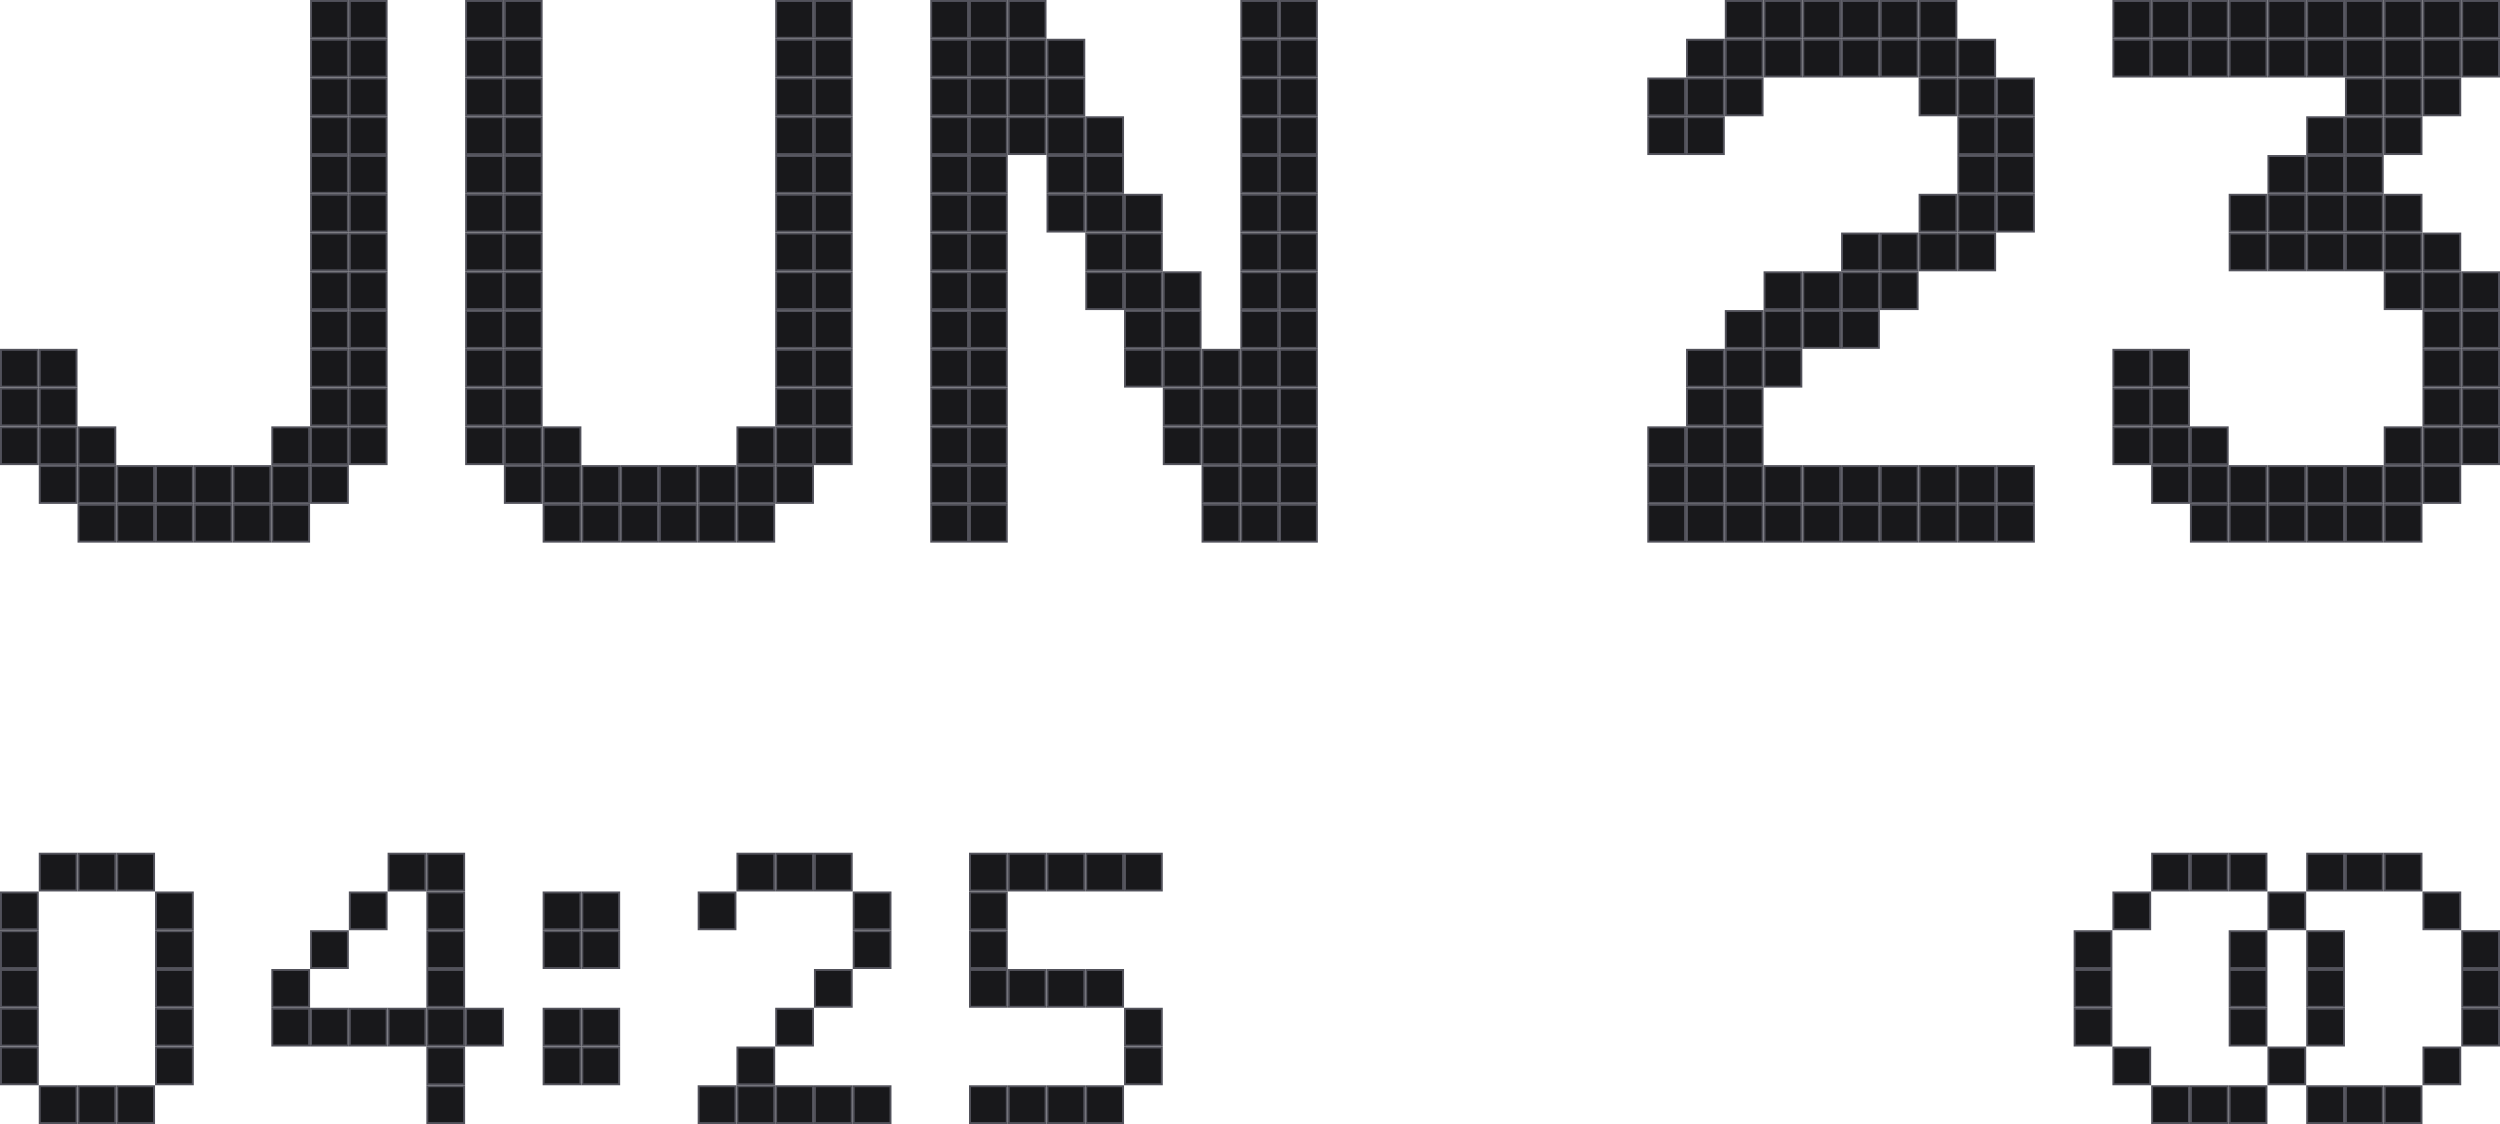 <svg width="129" height="58" viewBox="0 0 129 58" fill="none" xmlns="http://www.w3.org/2000/svg">
<rect x="16.05" y="6.05" width="1.9" height="1.9" fill="#18181B" stroke="#52525B" stroke-width="0.1"/>
<rect x="16.05" y="12.05" width="1.9" height="1.9" fill="#18181B" stroke="#52525B" stroke-width="0.1"/>
<rect x="24.05" y="10.05" width="1.9" height="1.9" fill="#18181B" stroke="#52525B" stroke-width="0.1"/>
<rect x="48.05" y="10.05" width="1.9" height="1.9" fill="#18181B" stroke="#52525B" stroke-width="0.1"/>
<rect x="66.05" y="10.05" width="1.9" height="1.9" fill="#18181B" stroke="#52525B" stroke-width="0.1"/>
<rect x="64.05" y="10.05" width="1.9" height="1.9" fill="#18181B" stroke="#52525B" stroke-width="0.1"/>
<rect x="16.05" y="22.05" width="1.9" height="1.9" fill="#18181B" stroke="#52525B" stroke-width="0.1"/>
<rect x="16.05" y="0.05" width="1.9" height="1.9" fill="#18181B" stroke="#52525B" stroke-width="0.1"/>
<rect x="113.05" y="0.05" width="1.9" height="1.9" fill="#18181B" stroke="#52525B" stroke-width="0.1"/>
<rect x="89.05" y="0.05" width="1.9" height="1.9" fill="#18181B" stroke="#52525B" stroke-width="0.1"/>
<rect x="117.05" y="0.05" width="1.9" height="1.9" fill="#18181B" stroke="#52525B" stroke-width="0.1"/>
<rect x="93.05" y="0.05" width="1.9" height="1.9" fill="#18181B" stroke="#52525B" stroke-width="0.1"/>
<rect x="121.05" y="0.05" width="1.9" height="1.9" fill="#18181B" stroke="#52525B" stroke-width="0.1"/>
<rect x="97.05" y="0.05" width="1.9" height="1.9" fill="#18181B" stroke="#52525B" stroke-width="0.1"/>
<rect x="0.05" y="46.05" width="1.9" height="1.9" fill="#18181B" stroke="#52525B" stroke-width="0.1"/>
<rect x="36.05" y="46.05" width="1.9" height="1.9" fill="#18181B" stroke="#52525B" stroke-width="0.1"/>
<rect x="28.05" y="46.05" width="1.9" height="1.9" fill="#18181B" stroke="#52525B" stroke-width="0.1"/>
<rect x="30.05" y="46.05" width="1.9" height="1.9" fill="#18181B" stroke="#52525B" stroke-width="0.1"/>
<rect x="30.05" y="48.05" width="1.9" height="1.9" fill="#18181B" stroke="#52525B" stroke-width="0.1"/>
<rect x="28.05" y="48.05" width="1.9" height="1.9" fill="#18181B" stroke="#52525B" stroke-width="0.1"/>
<rect x="28.05" y="52.05" width="1.9" height="1.9" fill="#18181B" stroke="#52525B" stroke-width="0.1"/>
<rect x="30.05" y="52.05" width="1.9" height="1.9" fill="#18181B" stroke="#52525B" stroke-width="0.1"/>
<rect x="30.05" y="54.05" width="1.9" height="1.9" fill="#18181B" stroke="#52525B" stroke-width="0.1"/>
<rect x="28.05" y="54.05" width="1.9" height="1.9" fill="#18181B" stroke="#52525B" stroke-width="0.1"/>
<rect x="50.05" y="46.05" width="1.9" height="1.9" fill="#18181B" stroke="#52525B" stroke-width="0.1"/>
<rect x="50.05" y="44.05" width="1.9" height="1.9" fill="#18181B" stroke="#52525B" stroke-width="0.1"/>
<rect x="0.05" y="48.05" width="1.9" height="1.9" fill="#18181B" stroke="#52525B" stroke-width="0.1"/>
<rect x="0.05" y="50.05" width="1.9" height="1.9" fill="#18181B" stroke="#52525B" stroke-width="0.1"/>
<rect x="14.05" y="50.05" width="1.9" height="1.9" fill="#18181B" stroke="#52525B" stroke-width="0.1"/>
<rect x="0.05" y="52.05" width="1.9" height="1.9" fill="#18181B" stroke="#52525B" stroke-width="0.1"/>
<rect x="14.05" y="52.05" width="1.9" height="1.9" fill="#18181B" stroke="#52525B" stroke-width="0.1"/>
<rect x="0.05" y="54.05" width="1.9" height="1.9" fill="#18181B" stroke="#52525B" stroke-width="0.1"/>
<rect x="115.05" y="52.05" width="1.9" height="1.9" fill="#18181B" stroke="#52525B" stroke-width="0.1"/>
<rect x="115.05" y="50.05" width="1.9" height="1.9" fill="#18181B" stroke="#52525B" stroke-width="0.1"/>
<rect x="115.05" y="48.05" width="1.9" height="1.9" fill="#18181B" stroke="#52525B" stroke-width="0.1"/>
<rect x="119.05" y="48.05" width="1.9" height="1.9" fill="#18181B" stroke="#52525B" stroke-width="0.1"/>
<rect x="117.05" y="46.05" width="1.9" height="1.9" fill="#18181B" stroke="#52525B" stroke-width="0.1"/>
<rect x="119.05" y="44.05" width="1.9" height="1.9" fill="#18181B" stroke="#52525B" stroke-width="0.1"/>
<rect x="121.05" y="44.05" width="1.9" height="1.9" fill="#18181B" stroke="#52525B" stroke-width="0.1"/>
<rect x="123.05" y="44.05" width="1.9" height="1.9" fill="#18181B" stroke="#52525B" stroke-width="0.1"/>
<rect x="125.05" y="46.05" width="1.9" height="1.9" fill="#18181B" stroke="#52525B" stroke-width="0.1"/>
<rect x="127.05" y="48.05" width="1.9" height="1.9" fill="#18181B" stroke="#52525B" stroke-width="0.1"/>
<rect x="127.05" y="50.05" width="1.9" height="1.9" fill="#18181B" stroke="#52525B" stroke-width="0.1"/>
<rect x="127.05" y="52.05" width="1.9" height="1.9" fill="#18181B" stroke="#52525B" stroke-width="0.1"/>
<rect x="123.05" y="56.05" width="1.9" height="1.9" fill="#18181B" stroke="#52525B" stroke-width="0.1"/>
<rect x="125.05" y="54.05" width="1.9" height="1.9" fill="#18181B" stroke="#52525B" stroke-width="0.1"/>
<rect x="121.05" y="56.05" width="1.9" height="1.9" fill="#18181B" stroke="#52525B" stroke-width="0.1"/>
<rect x="119.05" y="56.05" width="1.9" height="1.9" fill="#18181B" stroke="#52525B" stroke-width="0.1"/>
<rect x="115.05" y="56.05" width="1.9" height="1.9" fill="#18181B" stroke="#52525B" stroke-width="0.1"/>
<rect x="113.05" y="56.05" width="1.9" height="1.9" fill="#18181B" stroke="#52525B" stroke-width="0.1"/>
<rect x="111.05" y="56.05" width="1.9" height="1.9" fill="#18181B" stroke="#52525B" stroke-width="0.1"/>
<rect x="109.05" y="54.05" width="1.9" height="1.9" fill="#18181B" stroke="#52525B" stroke-width="0.1"/>
<rect x="107.05" y="52.05" width="1.9" height="1.9" fill="#18181B" stroke="#52525B" stroke-width="0.1"/>
<rect x="107.05" y="50.05" width="1.9" height="1.9" fill="#18181B" stroke="#52525B" stroke-width="0.1"/>
<rect x="107.05" y="48.05" width="1.9" height="1.9" fill="#18181B" stroke="#52525B" stroke-width="0.1"/>
<rect x="109.05" y="46.05" width="1.9" height="1.9" fill="#18181B" stroke="#52525B" stroke-width="0.1"/>
<rect x="111.05" y="44.05" width="1.9" height="1.9" fill="#18181B" stroke="#52525B" stroke-width="0.1"/>
<rect x="113.05" y="44.05" width="1.9" height="1.9" fill="#18181B" stroke="#52525B" stroke-width="0.1"/>
<rect x="115.05" y="44.05" width="1.9" height="1.9" fill="#18181B" stroke="#52525B" stroke-width="0.1"/>
<rect x="119.05" y="50.05" width="1.9" height="1.9" fill="#18181B" stroke="#52525B" stroke-width="0.1"/>
<rect x="119.05" y="52.05" width="1.9" height="1.9" fill="#18181B" stroke="#52525B" stroke-width="0.1"/>
<rect x="117.05" y="54.05" width="1.9" height="1.9" fill="#18181B" stroke="#52525B" stroke-width="0.1"/>
<rect x="38.05" y="54.05" width="1.9" height="1.9" fill="#18181B" stroke="#52525B" stroke-width="0.1"/>
<rect x="50.05" y="56.05" width="1.9" height="1.9" fill="#18181B" stroke="#52525B" stroke-width="0.1"/>
<rect x="2.05" y="44.05" width="1.9" height="1.9" fill="#18181B" stroke="#52525B" stroke-width="0.1"/>
<rect x="16.05" y="48.05" width="1.9" height="1.9" fill="#18181B" stroke="#52525B" stroke-width="0.1"/>
<rect x="18.05" y="46.05" width="1.9" height="1.9" fill="#18181B" stroke="#52525B" stroke-width="0.1"/>
<rect x="38.05" y="44.05" width="1.9" height="1.9" fill="#18181B" stroke="#52525B" stroke-width="0.1"/>
<rect x="52.05" y="44.05" width="1.9" height="1.9" fill="#18181B" stroke="#52525B" stroke-width="0.1"/>
<rect x="2.05" y="56.05" width="1.9" height="1.9" fill="#18181B" stroke="#52525B" stroke-width="0.1"/>
<rect x="16.05" y="52.05" width="1.9" height="1.9" fill="#18181B" stroke="#52525B" stroke-width="0.1"/>
<rect x="38.05" y="56.05" width="1.9" height="1.9" fill="#18181B" stroke="#52525B" stroke-width="0.1"/>
<rect x="36.05" y="56.05" width="1.9" height="1.9" fill="#18181B" stroke="#52525B" stroke-width="0.1"/>
<rect x="52.05" y="56.05" width="1.9" height="1.9" fill="#18181B" stroke="#52525B" stroke-width="0.1"/>
<rect x="4.05" y="44.05" width="1.9" height="1.9" fill="#18181B" stroke="#52525B" stroke-width="0.1"/>
<rect x="40.05" y="44.05" width="1.9" height="1.9" fill="#18181B" stroke="#52525B" stroke-width="0.1"/>
<rect x="54.05" y="44.05" width="1.9" height="1.9" fill="#18181B" stroke="#52525B" stroke-width="0.1"/>
<rect x="4.05" y="56.05" width="1.9" height="1.9" fill="#18181B" stroke="#52525B" stroke-width="0.1"/>
<rect x="18.05" y="52.05" width="1.9" height="1.9" fill="#18181B" stroke="#52525B" stroke-width="0.1"/>
<rect x="40.05" y="56.05" width="1.9" height="1.9" fill="#18181B" stroke="#52525B" stroke-width="0.1"/>
<rect x="54.05" y="56.05" width="1.9" height="1.9" fill="#18181B" stroke="#52525B" stroke-width="0.1"/>
<rect x="6.05" y="44.05" width="1.9" height="1.9" fill="#18181B" stroke="#52525B" stroke-width="0.1"/>
<rect x="20.05" y="44.05" width="1.9" height="1.9" fill="#18181B" stroke="#52525B" stroke-width="0.1"/>
<rect x="42.05" y="44.05" width="1.9" height="1.9" fill="#18181B" stroke="#52525B" stroke-width="0.1"/>
<rect x="56.05" y="44.05" width="1.9" height="1.9" fill="#18181B" stroke="#52525B" stroke-width="0.1"/>
<rect x="6.05" y="56.05" width="1.9" height="1.9" fill="#18181B" stroke="#52525B" stroke-width="0.1"/>
<rect x="20.05" y="52.05" width="1.9" height="1.9" fill="#18181B" stroke="#52525B" stroke-width="0.1"/>
<rect x="42.05" y="56.05" width="1.9" height="1.9" fill="#18181B" stroke="#52525B" stroke-width="0.1"/>
<rect x="44.05" y="56.05" width="1.9" height="1.9" fill="#18181B" stroke="#52525B" stroke-width="0.1"/>
<rect x="56.05" y="56.05" width="1.9" height="1.9" fill="#18181B" stroke="#52525B" stroke-width="0.1"/>
<rect x="8.05" y="46.05" width="1.9" height="1.9" fill="#18181B" stroke="#52525B" stroke-width="0.1"/>
<rect x="22.05" y="46.05" width="1.9" height="1.9" fill="#18181B" stroke="#52525B" stroke-width="0.1"/>
<rect x="22.05" y="44.05" width="1.9" height="1.9" fill="#18181B" stroke="#52525B" stroke-width="0.1"/>
<rect x="44.05" y="46.05" width="1.9" height="1.9" fill="#18181B" stroke="#52525B" stroke-width="0.1"/>
<rect x="58.05" y="44.05" width="1.9" height="1.9" fill="#18181B" stroke="#52525B" stroke-width="0.1"/>
<rect x="50.05" y="48.05" width="1.9" height="1.9" fill="#18181B" stroke="#52525B" stroke-width="0.1"/>
<rect x="8.05" y="48.05" width="1.9" height="1.9" fill="#18181B" stroke="#52525B" stroke-width="0.1"/>
<rect x="22.05" y="48.05" width="1.9" height="1.9" fill="#18181B" stroke="#52525B" stroke-width="0.1"/>
<rect x="44.05" y="48.05" width="1.9" height="1.9" fill="#18181B" stroke="#52525B" stroke-width="0.1"/>
<rect x="8.05" y="50.05" width="1.9" height="1.9" fill="#18181B" stroke="#52525B" stroke-width="0.1"/>
<rect x="22.05" y="50.05" width="1.9" height="1.9" fill="#18181B" stroke="#52525B" stroke-width="0.1"/>
<rect x="42.05" y="50.05" width="1.9" height="1.9" fill="#18181B" stroke="#52525B" stroke-width="0.1"/>
<rect x="54.05" y="50.05" width="1.9" height="1.9" fill="#18181B" stroke="#52525B" stroke-width="0.1"/>
<rect x="56.05" y="50.05" width="1.9" height="1.9" fill="#18181B" stroke="#52525B" stroke-width="0.1"/>
<rect x="52.05" y="50.05" width="1.9" height="1.9" fill="#18181B" stroke="#52525B" stroke-width="0.1"/>
<rect x="-0.05" y="0.05" width="1.9" height="1.9" transform="matrix(-1 0 0 1 51.9 50)" fill="#18181B" stroke="#52525B" stroke-width="0.1"/>
<rect x="8.05" y="52.05" width="1.9" height="1.9" fill="#18181B" stroke="#52525B" stroke-width="0.1"/>
<rect x="22.05" y="52.05" width="1.9" height="1.9" fill="#18181B" stroke="#52525B" stroke-width="0.1"/>
<rect x="24.05" y="52.05" width="1.9" height="1.9" fill="#18181B" stroke="#52525B" stroke-width="0.1"/>
<rect x="40.05" y="52.05" width="1.9" height="1.9" fill="#18181B" stroke="#52525B" stroke-width="0.1"/>
<rect x="58.05" y="52.05" width="1.9" height="1.9" fill="#18181B" stroke="#52525B" stroke-width="0.1"/>
<rect x="8.05" y="54.05" width="1.9" height="1.9" fill="#18181B" stroke="#52525B" stroke-width="0.1"/>
<rect x="22.05" y="54.05" width="1.9" height="1.9" fill="#18181B" stroke="#52525B" stroke-width="0.1"/>
<rect x="22.05" y="56.05" width="1.9" height="1.9" fill="#18181B" stroke="#52525B" stroke-width="0.1"/>
<rect x="58.05" y="54.05" width="1.9" height="1.9" fill="#18181B" stroke="#52525B" stroke-width="0.1"/>
<rect x="16.05" y="8.05" width="1.9" height="1.9" fill="#18181B" stroke="#52525B" stroke-width="0.1"/>
<rect x="16.05" y="14.05" width="1.9" height="1.9" fill="#18181B" stroke="#52525B" stroke-width="0.1"/>
<rect x="24.05" y="12.05" width="1.9" height="1.9" fill="#18181B" stroke="#52525B" stroke-width="0.1"/>
<rect x="48.05" y="12.05" width="1.9" height="1.9" fill="#18181B" stroke="#52525B" stroke-width="0.1"/>
<rect x="66.05" y="12.05" width="1.9" height="1.9" fill="#18181B" stroke="#52525B" stroke-width="0.1"/>
<rect x="64.05" y="12.05" width="1.9" height="1.9" fill="#18181B" stroke="#52525B" stroke-width="0.1"/>
<rect x="16.05" y="24.05" width="1.9" height="1.9" fill="#18181B" stroke="#52525B" stroke-width="0.1"/>
<rect x="16.05" y="4.05" width="1.9" height="1.9" fill="#18181B" stroke="#52525B" stroke-width="0.1"/>
<rect x="16.05" y="10.05" width="1.9" height="1.9" fill="#18181B" stroke="#52525B" stroke-width="0.1"/>
<rect x="24.05" y="8.05" width="1.9" height="1.9" fill="#18181B" stroke="#52525B" stroke-width="0.1"/>
<rect x="48.05" y="8.05" width="1.9" height="1.9" fill="#18181B" stroke="#52525B" stroke-width="0.1"/>
<rect x="66.05" y="8.05" width="1.9" height="1.9" fill="#18181B" stroke="#52525B" stroke-width="0.1"/>
<rect x="64.05" y="8.05" width="1.9" height="1.9" fill="#18181B" stroke="#52525B" stroke-width="0.1"/>
<rect x="16.05" y="20.05" width="1.9" height="1.9" fill="#18181B" stroke="#52525B" stroke-width="0.1"/>
<rect x="16.05" y="16.05" width="1.9" height="1.9" fill="#18181B" stroke="#52525B" stroke-width="0.1"/>
<rect x="24.05" y="14.05" width="1.9" height="1.9" fill="#18181B" stroke="#52525B" stroke-width="0.1"/>
<rect x="48.05" y="14.05" width="1.9" height="1.9" fill="#18181B" stroke="#52525B" stroke-width="0.1"/>
<rect x="66.05" y="14.05" width="1.9" height="1.9" fill="#18181B" stroke="#52525B" stroke-width="0.1"/>
<rect x="64.05" y="14.05" width="1.9" height="1.9" fill="#18181B" stroke="#52525B" stroke-width="0.1"/>
<rect x="14.05" y="26.05" width="1.9" height="1.9" fill="#18181B" stroke="#52525B" stroke-width="0.1"/>
<rect x="16.05" y="18.05" width="1.9" height="1.9" fill="#18181B" stroke="#52525B" stroke-width="0.1"/>
<rect x="24.05" y="16.05" width="1.9" height="1.9" fill="#18181B" stroke="#52525B" stroke-width="0.1"/>
<rect x="48.05" y="16.05" width="1.9" height="1.9" fill="#18181B" stroke="#52525B" stroke-width="0.1"/>
<rect x="66.05" y="16.05" width="1.9" height="1.9" fill="#18181B" stroke="#52525B" stroke-width="0.1"/>
<rect x="64.05" y="16.05" width="1.9" height="1.9" fill="#18181B" stroke="#52525B" stroke-width="0.1"/>
<rect x="109.05" y="18.05" width="1.9" height="1.9" fill="#18181B" stroke="#52525B" stroke-width="0.1"/>
<rect x="24.05" y="18.05" width="1.9" height="1.9" fill="#18181B" stroke="#52525B" stroke-width="0.1"/>
<rect x="48.05" y="18.05" width="1.9" height="1.9" fill="#18181B" stroke="#52525B" stroke-width="0.1"/>
<rect x="66.05" y="18.05" width="1.9" height="1.9" fill="#18181B" stroke="#52525B" stroke-width="0.1"/>
<rect x="109.05" y="20.05" width="1.9" height="1.9" fill="#18181B" stroke="#52525B" stroke-width="0.1"/>
<rect x="24.05" y="20.05" width="1.9" height="1.9" fill="#18181B" stroke="#52525B" stroke-width="0.1"/>
<rect x="48.05" y="20.05" width="1.9" height="1.9" fill="#18181B" stroke="#52525B" stroke-width="0.1"/>
<rect x="66.05" y="20.05" width="1.9" height="1.9" fill="#18181B" stroke="#52525B" stroke-width="0.1"/>
<rect x="109.05" y="22.05" width="1.9" height="1.9" fill="#18181B" stroke="#52525B" stroke-width="0.1"/>
<rect x="24.05" y="22.05" width="1.9" height="1.9" fill="#18181B" stroke="#52525B" stroke-width="0.1"/>
<rect x="48.05" y="22.05" width="1.9" height="1.9" fill="#18181B" stroke="#52525B" stroke-width="0.1"/>
<rect x="66.05" y="22.05" width="1.9" height="1.9" fill="#18181B" stroke="#52525B" stroke-width="0.1"/>
<rect x="111.05" y="24.05" width="1.9" height="1.9" fill="#18181B" stroke="#52525B" stroke-width="0.1"/>
<rect x="26.05" y="24.05" width="1.9" height="1.9" fill="#18181B" stroke="#52525B" stroke-width="0.1"/>
<rect x="50.05" y="24.05" width="1.9" height="1.9" fill="#18181B" stroke="#52525B" stroke-width="0.1"/>
<rect x="113.05" y="26.05" width="1.9" height="1.9" fill="#18181B" stroke="#52525B" stroke-width="0.1"/>
<rect x="28.05" y="26.05" width="1.9" height="1.9" fill="#18181B" stroke="#52525B" stroke-width="0.1"/>
<rect x="117.05" y="26.05" width="1.9" height="1.9" fill="#18181B" stroke="#52525B" stroke-width="0.1"/>
<rect x="91.05" y="26.05" width="1.9" height="1.9" fill="#18181B" stroke="#52525B" stroke-width="0.1"/>
<rect x="95.05" y="26.05" width="1.9" height="1.9" fill="#18181B" stroke="#52525B" stroke-width="0.1"/>
<rect x="99.05" y="26.05" width="1.9" height="1.9" fill="#18181B" stroke="#52525B" stroke-width="0.1"/>
<rect x="103.05" y="26.05" width="1.9" height="1.9" fill="#18181B" stroke="#52525B" stroke-width="0.1"/>
<rect x="87.05" y="26.05" width="1.9" height="1.9" fill="#18181B" stroke="#52525B" stroke-width="0.1"/>
<rect x="32.05" y="26.05" width="1.9" height="1.9" fill="#18181B" stroke="#52525B" stroke-width="0.1"/>
<rect x="121.05" y="26.05" width="1.9" height="1.9" fill="#18181B" stroke="#52525B" stroke-width="0.1"/>
<rect x="36.05" y="26.05" width="1.9" height="1.9" fill="#18181B" stroke="#52525B" stroke-width="0.1"/>
<rect x="123.05" y="24.05" width="1.9" height="1.9" fill="#18181B" stroke="#52525B" stroke-width="0.1"/>
<rect x="38.05" y="24.05" width="1.9" height="1.9" fill="#18181B" stroke="#52525B" stroke-width="0.1"/>
<rect x="123.05" y="22.05" width="1.9" height="1.9" fill="#18181B" stroke="#52525B" stroke-width="0.1"/>
<rect x="38.05" y="22.05" width="1.9" height="1.9" fill="#18181B" stroke="#52525B" stroke-width="0.1"/>
<rect x="121.05" y="24.05" width="1.9" height="1.9" fill="#18181B" stroke="#52525B" stroke-width="0.1"/>
<rect x="36.05" y="24.05" width="1.9" height="1.9" fill="#18181B" stroke="#52525B" stroke-width="0.1"/>
<rect x="119.05" y="24.05" width="1.9" height="1.9" fill="#18181B" stroke="#52525B" stroke-width="0.1"/>
<rect x="93.05" y="24.05" width="1.9" height="1.9" fill="#18181B" stroke="#52525B" stroke-width="0.1"/>
<rect x="97.05" y="24.05" width="1.9" height="1.9" fill="#18181B" stroke="#52525B" stroke-width="0.1"/>
<rect x="101.05" y="24.05" width="1.9" height="1.9" fill="#18181B" stroke="#52525B" stroke-width="0.1"/>
<rect x="89.05" y="24.05" width="1.9" height="1.9" fill="#18181B" stroke="#52525B" stroke-width="0.1"/>
<rect x="34.05" y="24.05" width="1.9" height="1.9" fill="#18181B" stroke="#52525B" stroke-width="0.1"/>
<rect x="117.05" y="24.05" width="1.9" height="1.9" fill="#18181B" stroke="#52525B" stroke-width="0.1"/>
<rect x="91.05" y="24.05" width="1.9" height="1.9" fill="#18181B" stroke="#52525B" stroke-width="0.1"/>
<rect x="95.05" y="24.05" width="1.9" height="1.9" fill="#18181B" stroke="#52525B" stroke-width="0.1"/>
<rect x="99.05" y="24.05" width="1.9" height="1.9" fill="#18181B" stroke="#52525B" stroke-width="0.1"/>
<rect x="103.05" y="24.05" width="1.9" height="1.9" fill="#18181B" stroke="#52525B" stroke-width="0.1"/>
<rect x="87.05" y="24.05" width="1.9" height="1.9" fill="#18181B" stroke="#52525B" stroke-width="0.1"/>
<rect x="32.05" y="24.05" width="1.9" height="1.9" fill="#18181B" stroke="#52525B" stroke-width="0.1"/>
<rect x="125.05" y="22.05" width="1.9" height="1.9" fill="#18181B" stroke="#52525B" stroke-width="0.1"/>
<rect x="40.05" y="22.05" width="1.9" height="1.9" fill="#18181B" stroke="#52525B" stroke-width="0.1"/>
<rect x="125.05" y="18.05" width="1.9" height="1.9" fill="#18181B" stroke="#52525B" stroke-width="0.1"/>
<rect x="40.05" y="18.05" width="1.9" height="1.9" fill="#18181B" stroke="#52525B" stroke-width="0.1"/>
<rect x="125.05" y="14.05" width="1.9" height="1.9" fill="#18181B" stroke="#52525B" stroke-width="0.1"/>
<rect x="97.05" y="14.05" width="1.9" height="1.9" fill="#18181B" stroke="#52525B" stroke-width="0.1"/>
<rect x="95.05" y="16.05" width="1.9" height="1.9" fill="#18181B" stroke="#52525B" stroke-width="0.1"/>
<rect x="93.05" y="16.05" width="1.9" height="1.9" fill="#18181B" stroke="#52525B" stroke-width="0.1"/>
<rect x="91.05" y="18.05" width="1.9" height="1.9" fill="#18181B" stroke="#52525B" stroke-width="0.1"/>
<rect x="89.05" y="20.05" width="1.9" height="1.9" fill="#18181B" stroke="#52525B" stroke-width="0.1"/>
<rect x="89.05" y="22.05" width="1.9" height="1.9" fill="#18181B" stroke="#52525B" stroke-width="0.1"/>
<rect x="87.05" y="22.05" width="1.9" height="1.9" fill="#18181B" stroke="#52525B" stroke-width="0.1"/>
<rect x="89.05" y="18.05" width="1.9" height="1.9" fill="#18181B" stroke="#52525B" stroke-width="0.1"/>
<rect x="91.05" y="16.05" width="1.9" height="1.9" fill="#18181B" stroke="#52525B" stroke-width="0.1"/>
<rect x="95.05" y="14.05" width="1.9" height="1.9" fill="#18181B" stroke="#52525B" stroke-width="0.1"/>
<rect x="99.05" y="12.05" width="1.9" height="1.9" fill="#18181B" stroke="#52525B" stroke-width="0.1"/>
<rect x="40.05" y="14.05" width="1.9" height="1.9" fill="#18181B" stroke="#52525B" stroke-width="0.1"/>
<rect x="101.05" y="10.05" width="1.9" height="1.9" fill="#18181B" stroke="#52525B" stroke-width="0.1"/>
<rect x="40.05" y="10.05" width="1.9" height="1.9" fill="#18181B" stroke="#52525B" stroke-width="0.1"/>
<rect x="125.05" y="20.05" width="1.9" height="1.9" fill="#18181B" stroke="#52525B" stroke-width="0.1"/>
<rect x="40.05" y="20.05" width="1.9" height="1.9" fill="#18181B" stroke="#52525B" stroke-width="0.1"/>
<rect x="125.05" y="16.05" width="1.9" height="1.9" fill="#18181B" stroke="#52525B" stroke-width="0.1"/>
<rect x="40.05" y="16.05" width="1.9" height="1.9" fill="#18181B" stroke="#52525B" stroke-width="0.1"/>
<rect x="125.05" y="12.05" width="1.9" height="1.9" fill="#18181B" stroke="#52525B" stroke-width="0.1"/>
<rect x="123.05" y="12.05" width="1.9" height="1.9" fill="#18181B" stroke="#52525B" stroke-width="0.1"/>
<rect x="123.05" y="14.05" width="1.9" height="1.9" fill="#18181B" stroke="#52525B" stroke-width="0.1"/>
<rect x="119.05" y="8.05" width="1.9" height="1.9" fill="#18181B" stroke="#52525B" stroke-width="0.1"/>
<rect x="117.05" y="8.05" width="1.9" height="1.9" fill="#18181B" stroke="#52525B" stroke-width="0.1"/>
<rect x="115.05" y="10.05" width="1.9" height="1.9" fill="#18181B" stroke="#52525B" stroke-width="0.1"/>
<rect x="117.05" y="10.05" width="1.9" height="1.9" fill="#18181B" stroke="#52525B" stroke-width="0.1"/>
<rect x="115.05" y="12.05" width="1.9" height="1.9" fill="#18181B" stroke="#52525B" stroke-width="0.1"/>
<rect x="117.05" y="12.05" width="1.9" height="1.9" fill="#18181B" stroke="#52525B" stroke-width="0.1"/>
<rect x="119.05" y="12.05" width="1.9" height="1.9" fill="#18181B" stroke="#52525B" stroke-width="0.1"/>
<rect x="121.05" y="12.05" width="1.9" height="1.9" fill="#18181B" stroke="#52525B" stroke-width="0.1"/>
<rect x="119.05" y="10.05" width="1.9" height="1.9" fill="#18181B" stroke="#52525B" stroke-width="0.1"/>
<rect x="101.05" y="12.05" width="1.9" height="1.9" fill="#18181B" stroke="#52525B" stroke-width="0.1"/>
<rect x="40.05" y="12.05" width="1.9" height="1.9" fill="#18181B" stroke="#52525B" stroke-width="0.1"/>
<rect x="101.05" y="8.05" width="1.9" height="1.9" fill="#18181B" stroke="#52525B" stroke-width="0.1"/>
<rect x="99.05" y="10.05" width="1.9" height="1.9" fill="#18181B" stroke="#52525B" stroke-width="0.1"/>
<rect x="97.05" y="12.05" width="1.9" height="1.9" fill="#18181B" stroke="#52525B" stroke-width="0.1"/>
<rect x="95.05" y="12.05" width="1.9" height="1.9" fill="#18181B" stroke="#52525B" stroke-width="0.1"/>
<rect x="93.05" y="14.05" width="1.9" height="1.9" fill="#18181B" stroke="#52525B" stroke-width="0.1"/>
<rect x="91.05" y="14.05" width="1.9" height="1.9" fill="#18181B" stroke="#52525B" stroke-width="0.1"/>
<rect x="89.05" y="16.05" width="1.9" height="1.9" fill="#18181B" stroke="#52525B" stroke-width="0.1"/>
<rect x="87.05" y="18.05" width="1.9" height="1.9" fill="#18181B" stroke="#52525B" stroke-width="0.1"/>
<rect x="87.05" y="20.05" width="1.9" height="1.9" fill="#18181B" stroke="#52525B" stroke-width="0.1"/>
<rect x="85.05" y="22.05" width="1.9" height="1.9" fill="#18181B" stroke="#52525B" stroke-width="0.1"/>
<rect x="85.05" y="24.05" width="1.9" height="1.9" fill="#18181B" stroke="#52525B" stroke-width="0.1"/>
<rect x="85.05" y="26.05" width="1.9" height="1.9" fill="#18181B" stroke="#52525B" stroke-width="0.1"/>
<rect x="40.05" y="8.05" width="1.9" height="1.9" fill="#18181B" stroke="#52525B" stroke-width="0.1"/>
<rect x="18.05" y="4.05" width="1.9" height="1.9" fill="#18181B" stroke="#52525B" stroke-width="0.1"/>
<rect x="18.05" y="10.05" width="1.9" height="1.9" fill="#18181B" stroke="#52525B" stroke-width="0.1"/>
<rect x="26.05" y="8.05" width="1.9" height="1.9" fill="#18181B" stroke="#52525B" stroke-width="0.1"/>
<rect x="50.05" y="8.05" width="1.9" height="1.9" fill="#18181B" stroke="#52525B" stroke-width="0.1"/>
<rect x="18.05" y="20.05" width="1.9" height="1.9" fill="#18181B" stroke="#52525B" stroke-width="0.1"/>
<rect x="18.05" y="16.05" width="1.9" height="1.9" fill="#18181B" stroke="#52525B" stroke-width="0.1"/>
<rect x="26.05" y="14.05" width="1.9" height="1.9" fill="#18181B" stroke="#52525B" stroke-width="0.1"/>
<rect x="50.05" y="14.05" width="1.9" height="1.9" fill="#18181B" stroke="#52525B" stroke-width="0.1"/>
<rect x="12.05" y="24.05" width="1.9" height="1.9" fill="#18181B" stroke="#52525B" stroke-width="0.1"/>
<rect x="10.05" y="24.05" width="1.9" height="1.9" fill="#18181B" stroke="#52525B" stroke-width="0.1"/>
<rect x="8.05" y="24.05" width="1.9" height="1.9" fill="#18181B" stroke="#52525B" stroke-width="0.1"/>
<rect x="6.05" y="24.05" width="1.9" height="1.9" fill="#18181B" stroke="#52525B" stroke-width="0.1"/>
<rect x="4.05" y="24.05" width="1.9" height="1.9" fill="#18181B" stroke="#52525B" stroke-width="0.1"/>
<rect x="2.05" y="22.05" width="1.9" height="1.9" fill="#18181B" stroke="#52525B" stroke-width="0.1"/>
<rect x="0.05" y="20.05" width="1.9" height="1.9" fill="#18181B" stroke="#52525B" stroke-width="0.1"/>
<rect x="0.05" y="18.05" width="1.9" height="1.9" fill="#18181B" stroke="#52525B" stroke-width="0.1"/>
<rect x="2.05" y="18.05" width="1.9" height="1.9" fill="#18181B" stroke="#52525B" stroke-width="0.1"/>
<rect x="2.05" y="20.05" width="1.9" height="1.9" fill="#18181B" stroke="#52525B" stroke-width="0.1"/>
<rect x="4.05" y="22.05" width="1.9" height="1.9" fill="#18181B" stroke="#52525B" stroke-width="0.1"/>
<rect x="12.05" y="26.05" width="1.9" height="1.9" fill="#18181B" stroke="#52525B" stroke-width="0.1"/>
<rect x="10.05" y="26.05" width="1.9" height="1.9" fill="#18181B" stroke="#52525B" stroke-width="0.1"/>
<rect x="8.05" y="26.05" width="1.9" height="1.9" fill="#18181B" stroke="#52525B" stroke-width="0.1"/>
<rect x="6.05" y="26.05" width="1.9" height="1.9" fill="#18181B" stroke="#52525B" stroke-width="0.1"/>
<rect x="4.05" y="26.05" width="1.9" height="1.9" fill="#18181B" stroke="#52525B" stroke-width="0.1"/>
<rect x="2.05" y="24.05" width="1.9" height="1.9" fill="#18181B" stroke="#52525B" stroke-width="0.1"/>
<rect x="0.05" y="22.05" width="1.9" height="1.9" fill="#18181B" stroke="#52525B" stroke-width="0.1"/>
<rect x="14.05" y="22.05" width="1.9" height="1.9" fill="#18181B" stroke="#52525B" stroke-width="0.1"/>
<rect x="18.05" y="18.05" width="1.9" height="1.9" fill="#18181B" stroke="#52525B" stroke-width="0.1"/>
<rect x="26.05" y="16.05" width="1.9" height="1.9" fill="#18181B" stroke="#52525B" stroke-width="0.1"/>
<rect x="50.05" y="16.05" width="1.9" height="1.9" fill="#18181B" stroke="#52525B" stroke-width="0.1"/>
<rect x="111.05" y="18.05" width="1.9" height="1.9" fill="#18181B" stroke="#52525B" stroke-width="0.1"/>
<rect x="26.05" y="18.05" width="1.9" height="1.9" fill="#18181B" stroke="#52525B" stroke-width="0.1"/>
<rect x="50.05" y="18.05" width="1.9" height="1.9" fill="#18181B" stroke="#52525B" stroke-width="0.1"/>
<rect x="111.05" y="20.05" width="1.9" height="1.9" fill="#18181B" stroke="#52525B" stroke-width="0.1"/>
<rect x="26.05" y="20.05" width="1.9" height="1.9" fill="#18181B" stroke="#52525B" stroke-width="0.1"/>
<rect x="50.05" y="20.05" width="1.9" height="1.9" fill="#18181B" stroke="#52525B" stroke-width="0.1"/>
<rect x="111.05" y="22.05" width="1.9" height="1.9" fill="#18181B" stroke="#52525B" stroke-width="0.1"/>
<rect x="26.05" y="22.05" width="1.9" height="1.9" fill="#18181B" stroke="#52525B" stroke-width="0.1"/>
<rect x="50.05" y="22.05" width="1.9" height="1.9" fill="#18181B" stroke="#52525B" stroke-width="0.1"/>
<rect x="113.05" y="22.05" width="1.9" height="1.9" fill="#18181B" stroke="#52525B" stroke-width="0.1"/>
<rect x="28.05" y="22.05" width="1.9" height="1.9" fill="#18181B" stroke="#52525B" stroke-width="0.1"/>
<rect x="113.05" y="24.05" width="1.9" height="1.9" fill="#18181B" stroke="#52525B" stroke-width="0.1"/>
<rect x="28.05" y="24.05" width="1.9" height="1.9" fill="#18181B" stroke="#52525B" stroke-width="0.1"/>
<rect x="115.05" y="24.05" width="1.9" height="1.9" fill="#18181B" stroke="#52525B" stroke-width="0.1"/>
<rect x="30.05" y="24.05" width="1.9" height="1.9" fill="#18181B" stroke="#52525B" stroke-width="0.1"/>
<rect x="115.05" y="26.05" width="1.9" height="1.9" fill="#18181B" stroke="#52525B" stroke-width="0.1"/>
<rect x="30.05" y="26.05" width="1.9" height="1.9" fill="#18181B" stroke="#52525B" stroke-width="0.1"/>
<rect x="119.05" y="26.05" width="1.9" height="1.9" fill="#18181B" stroke="#52525B" stroke-width="0.1"/>
<rect x="93.05" y="26.05" width="1.9" height="1.9" fill="#18181B" stroke="#52525B" stroke-width="0.1"/>
<rect x="97.05" y="26.05" width="1.9" height="1.9" fill="#18181B" stroke="#52525B" stroke-width="0.1"/>
<rect x="101.05" y="26.05" width="1.9" height="1.9" fill="#18181B" stroke="#52525B" stroke-width="0.1"/>
<rect x="89.05" y="26.05" width="1.9" height="1.9" fill="#18181B" stroke="#52525B" stroke-width="0.1"/>
<rect x="34.05" y="26.05" width="1.9" height="1.9" fill="#18181B" stroke="#52525B" stroke-width="0.1"/>
<rect x="123.05" y="26.05" width="1.9" height="1.9" fill="#18181B" stroke="#52525B" stroke-width="0.1"/>
<rect x="38.05" y="26.05" width="1.9" height="1.9" fill="#18181B" stroke="#52525B" stroke-width="0.1"/>
<rect x="125.05" y="24.05" width="1.9" height="1.9" fill="#18181B" stroke="#52525B" stroke-width="0.1"/>
<rect x="40.05" y="24.05" width="1.9" height="1.9" fill="#18181B" stroke="#52525B" stroke-width="0.1"/>
<rect x="127.05" y="22.05" width="1.9" height="1.9" fill="#18181B" stroke="#52525B" stroke-width="0.1"/>
<rect x="42.05" y="22.05" width="1.9" height="1.9" fill="#18181B" stroke="#52525B" stroke-width="0.1"/>
<rect x="127.05" y="18.05" width="1.9" height="1.9" fill="#18181B" stroke="#52525B" stroke-width="0.1"/>
<rect x="42.05" y="18.05" width="1.9" height="1.9" fill="#18181B" stroke="#52525B" stroke-width="0.1"/>
<rect x="127.05" y="14.05" width="1.9" height="1.9" fill="#18181B" stroke="#52525B" stroke-width="0.1"/>
<rect x="42.05" y="14.05" width="1.9" height="1.9" fill="#18181B" stroke="#52525B" stroke-width="0.1"/>
<rect x="103.05" y="10.05" width="1.9" height="1.9" fill="#18181B" stroke="#52525B" stroke-width="0.1"/>
<rect x="42.05" y="10.05" width="1.9" height="1.9" fill="#18181B" stroke="#52525B" stroke-width="0.1"/>
<rect x="127.05" y="20.05" width="1.9" height="1.9" fill="#18181B" stroke="#52525B" stroke-width="0.1"/>
<rect x="42.05" y="20.05" width="1.9" height="1.9" fill="#18181B" stroke="#52525B" stroke-width="0.1"/>
<rect x="127.05" y="16.05" width="1.9" height="1.9" fill="#18181B" stroke="#52525B" stroke-width="0.1"/>
<rect x="42.05" y="16.05" width="1.9" height="1.9" fill="#18181B" stroke="#52525B" stroke-width="0.1"/>
<rect x="42.05" y="12.05" width="1.9" height="1.9" fill="#18181B" stroke="#52525B" stroke-width="0.1"/>
<rect x="121.05" y="8.05" width="1.9" height="1.9" fill="#18181B" stroke="#52525B" stroke-width="0.1"/>
<rect x="121.05" y="10.05" width="1.9" height="1.9" fill="#18181B" stroke="#52525B" stroke-width="0.1"/>
<rect x="123.05" y="10.05" width="1.9" height="1.9" fill="#18181B" stroke="#52525B" stroke-width="0.1"/>
<rect x="103.05" y="8.05" width="1.9" height="1.9" fill="#18181B" stroke="#52525B" stroke-width="0.1"/>
<rect x="42.05" y="8.05" width="1.9" height="1.9" fill="#18181B" stroke="#52525B" stroke-width="0.1"/>
<rect x="16.05" y="2.05" width="1.9" height="1.9" fill="#18181B" stroke="#52525B" stroke-width="0.1"/>
<rect x="113.05" y="2.05" width="1.9" height="1.9" fill="#18181B" stroke="#52525B" stroke-width="0.1"/>
<rect x="89.05" y="2.05" width="1.9" height="1.9" fill="#18181B" stroke="#52525B" stroke-width="0.1"/>
<rect x="111.05" y="2.05" width="1.9" height="1.9" fill="#18181B" stroke="#52525B" stroke-width="0.1"/>
<rect x="109.05" y="2.05" width="1.9" height="1.9" fill="#18181B" stroke="#52525B" stroke-width="0.1"/>
<rect x="-0.05" y="0.05" width="1.9" height="1.9" transform="matrix(-1 0 0 1 110.9 0)" fill="#18181B" stroke="#52525B" stroke-width="0.1"/>
<rect x="-0.05" y="0.05" width="1.9" height="1.9" transform="matrix(-1 0 0 1 112.9 0)" fill="#18181B" stroke="#52525B" stroke-width="0.1"/>
<rect x="87.05" y="2.05" width="1.9" height="1.9" fill="#18181B" stroke="#52525B" stroke-width="0.1"/>
<rect x="26.05" y="2.05" width="1.9" height="1.9" fill="#18181B" stroke="#52525B" stroke-width="0.1"/>
<rect x="50.05" y="2.05" width="1.9" height="1.9" fill="#18181B" stroke="#52525B" stroke-width="0.1"/>
<rect x="89.05" y="4.05" width="1.9" height="1.9" fill="#18181B" stroke="#52525B" stroke-width="0.1"/>
<rect x="48.05" y="2.05" width="1.9" height="1.9" fill="#18181B" stroke="#52525B" stroke-width="0.1"/>
<rect x="66.05" y="2.05" width="1.9" height="1.9" fill="#18181B" stroke="#52525B" stroke-width="0.1"/>
<rect x="64.05" y="2.05" width="1.9" height="1.9" fill="#18181B" stroke="#52525B" stroke-width="0.1"/>
<rect x="48.05" y="0.05" width="1.9" height="1.9" fill="#18181B" stroke="#52525B" stroke-width="0.1"/>
<rect x="66.05" y="0.05" width="1.9" height="1.9" fill="#18181B" stroke="#52525B" stroke-width="0.1"/>
<rect x="64.05" y="0.05" width="1.9" height="1.9" fill="#18181B" stroke="#52525B" stroke-width="0.1"/>
<rect x="50.05" y="0.05" width="1.9" height="1.9" fill="#18181B" stroke="#52525B" stroke-width="0.1"/>
<rect x="52.05" y="0.05" width="1.9" height="1.9" fill="#18181B" stroke="#52525B" stroke-width="0.1"/>
<rect x="52.05" y="2.05" width="1.9" height="1.9" fill="#18181B" stroke="#52525B" stroke-width="0.1"/>
<rect x="52.05" y="4.05" width="1.9" height="1.9" fill="#18181B" stroke="#52525B" stroke-width="0.1"/>
<rect x="52.05" y="6.05" width="1.9" height="1.9" fill="#18181B" stroke="#52525B" stroke-width="0.1"/>
<rect x="54.05" y="10.05" width="1.9" height="1.9" fill="#18181B" stroke="#52525B" stroke-width="0.1"/>
<rect x="56.05" y="14.05" width="1.9" height="1.9" fill="#18181B" stroke="#52525B" stroke-width="0.1"/>
<rect x="58.05" y="18.05" width="1.9" height="1.9" fill="#18181B" stroke="#52525B" stroke-width="0.1"/>
<rect x="60.05" y="22.05" width="1.9" height="1.9" fill="#18181B" stroke="#52525B" stroke-width="0.1"/>
<rect x="64.05" y="26.05" width="1.9" height="1.9" fill="#18181B" stroke="#52525B" stroke-width="0.1"/>
<rect x="54.05" y="2.05" width="1.9" height="1.9" fill="#18181B" stroke="#52525B" stroke-width="0.1"/>
<rect x="54.05" y="4.05" width="1.9" height="1.9" fill="#18181B" stroke="#52525B" stroke-width="0.1"/>
<rect x="54.05" y="6.05" width="1.9" height="1.9" fill="#18181B" stroke="#52525B" stroke-width="0.1"/>
<rect x="54.05" y="8.05" width="1.9" height="1.9" fill="#18181B" stroke="#52525B" stroke-width="0.1"/>
<rect x="56.05" y="8.05" width="1.9" height="1.9" fill="#18181B" stroke="#52525B" stroke-width="0.1"/>
<rect x="56.05" y="10.05" width="1.9" height="1.9" fill="#18181B" stroke="#52525B" stroke-width="0.1"/>
<rect x="58.05" y="10.05" width="1.9" height="1.9" fill="#18181B" stroke="#52525B" stroke-width="0.1"/>
<rect x="58.05" y="12.05" width="1.9" height="1.9" fill="#18181B" stroke="#52525B" stroke-width="0.1"/>
<rect x="56.05" y="12.05" width="1.9" height="1.9" fill="#18181B" stroke="#52525B" stroke-width="0.1"/>
<rect x="58.05" y="14.05" width="1.9" height="1.9" fill="#18181B" stroke="#52525B" stroke-width="0.1"/>
<rect x="60.05" y="14.05" width="1.9" height="1.9" fill="#18181B" stroke="#52525B" stroke-width="0.1"/>
<rect x="60.05" y="16.05" width="1.9" height="1.9" fill="#18181B" stroke="#52525B" stroke-width="0.1"/>
<rect x="58.05" y="16.05" width="1.9" height="1.9" fill="#18181B" stroke="#52525B" stroke-width="0.1"/>
<rect x="60.05" y="18.05" width="1.9" height="1.9" fill="#18181B" stroke="#52525B" stroke-width="0.1"/>
<rect x="62.05" y="18.05" width="1.9" height="1.9" fill="#18181B" stroke="#52525B" stroke-width="0.1"/>
<rect x="62.05" y="20.05" width="1.9" height="1.9" fill="#18181B" stroke="#52525B" stroke-width="0.1"/>
<rect x="64.05" y="18.05" width="1.9" height="1.9" fill="#18181B" stroke="#52525B" stroke-width="0.1"/>
<rect x="60.05" y="20.05" width="1.9" height="1.9" fill="#18181B" stroke="#52525B" stroke-width="0.1"/>
<rect x="62.05" y="22.05" width="1.9" height="1.9" fill="#18181B" stroke="#52525B" stroke-width="0.1"/>
<rect x="64.05" y="22.05" width="1.9" height="1.9" fill="#18181B" stroke="#52525B" stroke-width="0.1"/>
<rect x="64.05" y="20.05" width="1.9" height="1.9" fill="#18181B" stroke="#52525B" stroke-width="0.1"/>
<rect x="64.05" y="24.05" width="1.9" height="1.9" fill="#18181B" stroke="#52525B" stroke-width="0.1"/>
<rect x="62.05" y="24.05" width="1.9" height="1.9" fill="#18181B" stroke="#52525B" stroke-width="0.1"/>
<rect x="62.05" y="26.05" width="1.9" height="1.9" fill="#18181B" stroke="#52525B" stroke-width="0.1"/>
<rect x="66.05" y="26.05" width="1.9" height="1.9" fill="#18181B" stroke="#52525B" stroke-width="0.1"/>
<rect x="66.05" y="24.05" width="1.9" height="1.9" fill="#18181B" stroke="#52525B" stroke-width="0.1"/>
<rect x="56.05" y="6.05" width="1.9" height="1.9" fill="#18181B" stroke="#52525B" stroke-width="0.1"/>
<rect x="48.05" y="24.05" width="1.9" height="1.9" fill="#18181B" stroke="#52525B" stroke-width="0.1"/>
<rect x="48.05" y="26.05" width="1.9" height="1.9" fill="#18181B" stroke="#52525B" stroke-width="0.1"/>
<rect x="50.05" y="26.05" width="1.9" height="1.9" fill="#18181B" stroke="#52525B" stroke-width="0.1"/>
<rect x="87.05" y="4.05" width="1.9" height="1.9" fill="#18181B" stroke="#52525B" stroke-width="0.1"/>
<rect x="26.05" y="4.05" width="1.9" height="1.9" fill="#18181B" stroke="#52525B" stroke-width="0.1"/>
<rect x="50.05" y="4.05" width="1.9" height="1.9" fill="#18181B" stroke="#52525B" stroke-width="0.1"/>
<rect x="85.05" y="4.05" width="1.9" height="1.9" fill="#18181B" stroke="#52525B" stroke-width="0.1"/>
<rect x="24.05" y="4.05" width="1.9" height="1.9" fill="#18181B" stroke="#52525B" stroke-width="0.1"/>
<rect x="24.05" y="2.05" width="1.9" height="1.9" fill="#18181B" stroke="#52525B" stroke-width="0.1"/>
<rect x="24.05" y="0.05" width="1.9" height="1.9" fill="#18181B" stroke="#52525B" stroke-width="0.1"/>
<rect x="26.05" y="0.05" width="1.9" height="1.9" fill="#18181B" stroke="#52525B" stroke-width="0.1"/>
<rect x="40.05" y="0.05" width="1.9" height="1.9" fill="#18181B" stroke="#52525B" stroke-width="0.1"/>
<rect x="42.05" y="0.05" width="1.9" height="1.9" fill="#18181B" stroke="#52525B" stroke-width="0.1"/>
<rect x="42.05" y="2.05" width="1.9" height="1.9" fill="#18181B" stroke="#52525B" stroke-width="0.1"/>
<rect x="48.05" y="4.05" width="1.9" height="1.9" fill="#18181B" stroke="#52525B" stroke-width="0.1"/>
<rect x="66.05" y="4.05" width="1.9" height="1.9" fill="#18181B" stroke="#52525B" stroke-width="0.1"/>
<rect x="64.05" y="4.05" width="1.9" height="1.9" fill="#18181B" stroke="#52525B" stroke-width="0.1"/>
<rect x="85.05" y="6.05" width="1.9" height="1.9" fill="#18181B" stroke="#52525B" stroke-width="0.1"/>
<rect x="24.05" y="6.05" width="1.9" height="1.9" fill="#18181B" stroke="#52525B" stroke-width="0.1"/>
<rect x="48.05" y="6.05" width="1.9" height="1.9" fill="#18181B" stroke="#52525B" stroke-width="0.1"/>
<rect x="66.05" y="6.05" width="1.9" height="1.9" fill="#18181B" stroke="#52525B" stroke-width="0.1"/>
<rect x="64.05" y="6.05" width="1.9" height="1.9" fill="#18181B" stroke="#52525B" stroke-width="0.1"/>
<rect x="87.05" y="6.05" width="1.9" height="1.9" fill="#18181B" stroke="#52525B" stroke-width="0.1"/>
<rect x="26.05" y="6.05" width="1.9" height="1.9" fill="#18181B" stroke="#52525B" stroke-width="0.1"/>
<rect x="50.05" y="6.05" width="1.9" height="1.9" fill="#18181B" stroke="#52525B" stroke-width="0.1"/>
<rect x="117.05" y="2.05" width="1.9" height="1.9" fill="#18181B" stroke="#52525B" stroke-width="0.1"/>
<rect x="93.05" y="2.05" width="1.9" height="1.9" fill="#18181B" stroke="#52525B" stroke-width="0.1"/>
<rect x="121.05" y="2.05" width="1.9" height="1.9" fill="#18181B" stroke="#52525B" stroke-width="0.1"/>
<rect x="97.05" y="2.05" width="1.9" height="1.9" fill="#18181B" stroke="#52525B" stroke-width="0.1"/>
<rect x="18.05" y="8.05" width="1.9" height="1.9" fill="#18181B" stroke="#52525B" stroke-width="0.1"/>
<rect x="18.05" y="14.05" width="1.9" height="1.9" fill="#18181B" stroke="#52525B" stroke-width="0.1"/>
<rect x="26.05" y="12.05" width="1.9" height="1.9" fill="#18181B" stroke="#52525B" stroke-width="0.1"/>
<rect x="50.05" y="12.05" width="1.9" height="1.9" fill="#18181B" stroke="#52525B" stroke-width="0.1"/>
<rect x="14.05" y="24.05" width="1.9" height="1.9" fill="#18181B" stroke="#52525B" stroke-width="0.1"/>
<rect x="18.05" y="2.05" width="1.9" height="1.9" fill="#18181B" stroke="#52525B" stroke-width="0.1"/>
<rect x="115.05" y="2.05" width="1.9" height="1.9" fill="#18181B" stroke="#52525B" stroke-width="0.1"/>
<rect x="91.05" y="2.05" width="1.9" height="1.9" fill="#18181B" stroke="#52525B" stroke-width="0.1"/>
<rect x="119.05" y="2.05" width="1.9" height="1.9" fill="#18181B" stroke="#52525B" stroke-width="0.1"/>
<rect x="95.05" y="2.05" width="1.9" height="1.9" fill="#18181B" stroke="#52525B" stroke-width="0.1"/>
<rect x="123.05" y="2.05" width="1.9" height="1.9" fill="#18181B" stroke="#52525B" stroke-width="0.1"/>
<rect x="99.05" y="2.05" width="1.9" height="1.9" fill="#18181B" stroke="#52525B" stroke-width="0.1"/>
<rect x="125.05" y="2.05" width="1.9" height="1.9" fill="#18181B" stroke="#52525B" stroke-width="0.1"/>
<rect x="127.05" y="2.05" width="1.9" height="1.9" fill="#18181B" stroke="#52525B" stroke-width="0.1"/>
<rect x="101.05" y="2.05" width="1.9" height="1.9" fill="#18181B" stroke="#52525B" stroke-width="0.1"/>
<rect x="40.05" y="2.05" width="1.9" height="1.9" fill="#18181B" stroke="#52525B" stroke-width="0.1"/>
<rect x="123.05" y="4.05" width="1.9" height="1.9" fill="#18181B" stroke="#52525B" stroke-width="0.1"/>
<rect x="99.05" y="4.05" width="1.9" height="1.9" fill="#18181B" stroke="#52525B" stroke-width="0.1"/>
<rect x="125.05" y="4.05" width="1.9" height="1.9" fill="#18181B" stroke="#52525B" stroke-width="0.1"/>
<rect x="101.05" y="4.05" width="1.9" height="1.9" fill="#18181B" stroke="#52525B" stroke-width="0.1"/>
<rect x="40.05" y="4.05" width="1.9" height="1.9" fill="#18181B" stroke="#52525B" stroke-width="0.1"/>
<rect x="103.05" y="4.05" width="1.9" height="1.9" fill="#18181B" stroke="#52525B" stroke-width="0.1"/>
<rect x="42.05" y="4.05" width="1.9" height="1.9" fill="#18181B" stroke="#52525B" stroke-width="0.1"/>
<rect x="123.05" y="6.05" width="1.9" height="1.9" fill="#18181B" stroke="#52525B" stroke-width="0.1"/>
<rect x="101.05" y="6.05" width="1.9" height="1.9" fill="#18181B" stroke="#52525B" stroke-width="0.1"/>
<rect x="40.05" y="6.05" width="1.9" height="1.9" fill="#18181B" stroke="#52525B" stroke-width="0.1"/>
<rect x="121.05" y="4.05" width="1.9" height="1.9" fill="#18181B" stroke="#52525B" stroke-width="0.1"/>
<rect x="121.05" y="6.05" width="1.9" height="1.9" fill="#18181B" stroke="#52525B" stroke-width="0.1"/>
<rect x="119.05" y="6.05" width="1.9" height="1.9" fill="#18181B" stroke="#52525B" stroke-width="0.1"/>
<rect x="103.05" y="6.05" width="1.9" height="1.9" fill="#18181B" stroke="#52525B" stroke-width="0.1"/>
<rect x="42.05" y="6.05" width="1.9" height="1.9" fill="#18181B" stroke="#52525B" stroke-width="0.1"/>
<rect x="18.05" y="6.05" width="1.9" height="1.9" fill="#18181B" stroke="#52525B" stroke-width="0.1"/>
<rect x="18.05" y="12.05" width="1.9" height="1.9" fill="#18181B" stroke="#52525B" stroke-width="0.1"/>
<rect x="26.05" y="10.05" width="1.9" height="1.9" fill="#18181B" stroke="#52525B" stroke-width="0.1"/>
<rect x="50.05" y="10.05" width="1.9" height="1.9" fill="#18181B" stroke="#52525B" stroke-width="0.1"/>
<rect x="18.05" y="22.05" width="1.9" height="1.9" fill="#18181B" stroke="#52525B" stroke-width="0.1"/>
<rect x="18.05" y="0.05" width="1.9" height="1.9" fill="#18181B" stroke="#52525B" stroke-width="0.1"/>
<rect x="115.05" y="0.05" width="1.9" height="1.9" fill="#18181B" stroke="#52525B" stroke-width="0.1"/>
<rect x="91.05" y="0.05" width="1.9" height="1.9" fill="#18181B" stroke="#52525B" stroke-width="0.1"/>
<rect x="119.05" y="0.05" width="1.9" height="1.9" fill="#18181B" stroke="#52525B" stroke-width="0.1"/>
<rect x="95.05" y="0.05" width="1.9" height="1.9" fill="#18181B" stroke="#52525B" stroke-width="0.1"/>
<rect x="123.05" y="0.05" width="1.9" height="1.9" fill="#18181B" stroke="#52525B" stroke-width="0.1"/>
<rect x="125.05" y="0.05" width="1.9" height="1.9" fill="#18181B" stroke="#52525B" stroke-width="0.1"/>
<rect x="127.05" y="0.05" width="1.9" height="1.9" fill="#18181B" stroke="#52525B" stroke-width="0.1"/>
<rect x="99.05" y="0.05" width="1.9" height="1.9" fill="#18181B" stroke="#52525B" stroke-width="0.1"/>
</svg>
